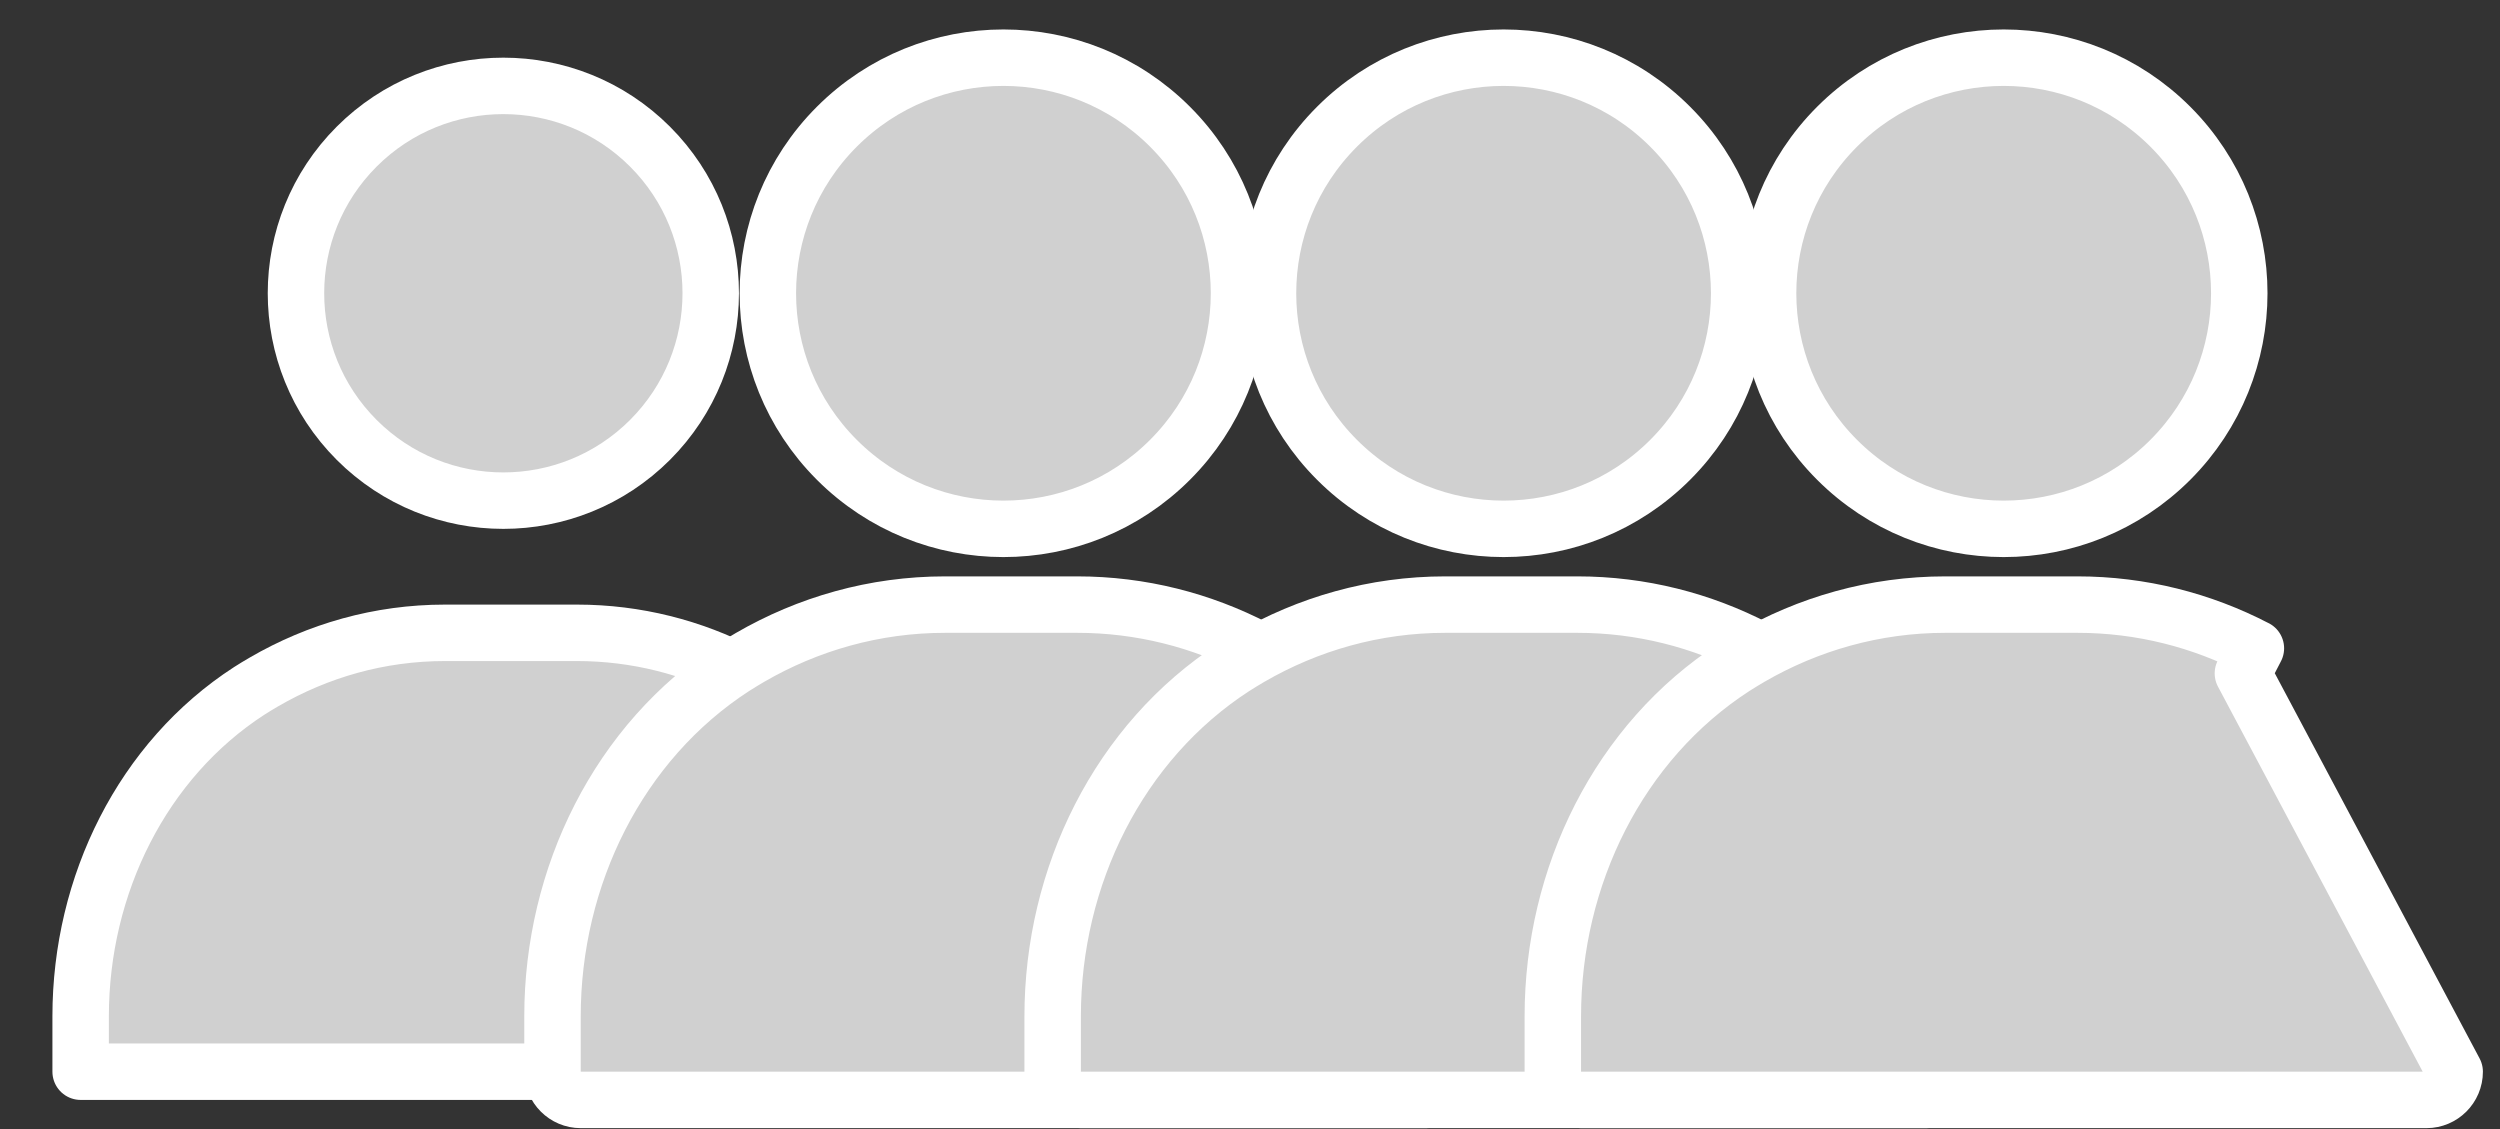 <svg width="31" height="14" viewBox="0 0 31 14" fill="none" xmlns="http://www.w3.org/2000/svg">
<rect x="0" y="0" width="31" height="14" fill="#333333" stroke="none"/>
<path d="M8.06 5.455C9.064 4.45 9.064 2.822 8.06 1.818C7.055 0.814 5.427 0.814 4.423 1.818C3.419 2.822 3.419 4.45 4.423 5.455C5.427 6.459 7.055 6.459 8.06 5.455Z" fill="#D0D0D0" stroke="white" stroke-width="0.7" stroke-miterlimit="10" stroke-linecap="round" stroke-linejoin="round"/>
<path d="M11.483 13.289V12.263C11.483 10.695 10.706 9.212 9.397 8.453C9.334 8.417 9.273 8.383 9.207 8.35C8.587 8.028 7.89 7.847 7.155 7.847H5.518C4.704 7.847 3.941 8.068 3.273 8.456C3.212 8.491 3.152 8.528 3.092 8.566C1.769 9.422 1 10.971 1 12.602V13.289H11.483Z" fill="#D0D0D0" stroke="white" stroke-width="0.7" stroke-miterlimit="10" stroke-linecap="round" stroke-linejoin="round"/>
<path d="M14.508 5.702C15.649 4.561 15.649 2.712 14.508 1.571C13.367 0.43 11.518 0.43 10.377 1.571C9.236 2.712 9.236 4.561 10.377 5.702C11.518 6.843 13.367 6.843 14.508 5.702Z" fill="#D0D0D0" stroke="white" stroke-width="0.7" stroke-miterlimit="10" stroke-linecap="round" stroke-linejoin="round"/>
<path d="M17.685 13.639C17.878 13.639 18.035 13.482 18.035 13.289L15.409 8.35L15.57 8.039C15.57 8.039 15.569 8.039 15.569 8.039C14.901 7.692 14.15 7.497 13.356 7.497H11.72C10.842 7.497 10.018 7.736 9.3 8.152C9.233 8.191 9.168 8.231 9.11 8.268L9.107 8.269L9.107 8.269L9.103 8.272C7.67 9.199 6.851 10.866 6.851 12.602V13.289C6.851 13.482 7.008 13.639 7.201 13.639H17.685Z" fill="#D0D0D0" stroke="white" stroke-width="0.7" stroke-miterlimit="10" stroke-linecap="round" stroke-linejoin="round"/>
<path d="M20.71 5.702C21.851 4.561 21.851 2.712 20.71 1.571C19.57 0.43 17.72 0.43 16.579 1.571C15.438 2.712 15.438 4.561 16.579 5.702C17.72 6.843 19.57 6.843 20.71 5.702Z" fill="#D0D0D0" stroke="white" stroke-width="0.7" stroke-miterlimit="10" stroke-linecap="round" stroke-linejoin="round"/>
<path d="M23.887 13.639C24.08 13.639 24.237 13.482 24.237 13.289L21.611 8.35L21.772 8.039C21.772 8.039 21.771 8.039 21.771 8.039C21.103 7.692 20.352 7.497 19.558 7.497H17.922C17.044 7.497 16.22 7.736 15.502 8.152C15.435 8.191 15.37 8.231 15.312 8.268L15.309 8.269L15.309 8.269L15.305 8.272C13.872 9.199 13.053 10.866 13.053 12.602V13.289C13.053 13.482 13.21 13.639 13.403 13.639H23.887Z" fill="#D0D0D0" stroke="white" stroke-width="0.7" stroke-miterlimit="10" stroke-linecap="round" stroke-linejoin="round"/>
<path d="M26.912 5.702C28.052 4.561 28.052 2.712 26.912 1.571C25.771 0.43 23.921 0.43 22.78 1.571C21.639 2.712 21.639 4.561 22.78 5.702C23.921 6.843 25.771 6.843 26.912 5.702Z" fill="#D0D0D0" stroke="white" stroke-width="0.7" stroke-miterlimit="10" stroke-linecap="round" stroke-linejoin="round"/>
<path d="M30.088 13.639C30.281 13.639 30.438 13.482 30.438 13.289L27.812 8.35L27.973 8.039C27.973 8.039 27.973 8.039 27.972 8.039C27.304 7.692 26.553 7.497 25.759 7.497H24.123C23.245 7.497 22.421 7.736 21.703 8.152C21.636 8.191 21.571 8.231 21.513 8.268L21.51 8.269L21.51 8.269L21.506 8.272C20.073 9.199 19.255 10.866 19.255 12.602V13.289C19.255 13.482 19.411 13.639 19.605 13.639H30.088Z" fill="#D0D0D0" stroke="white" stroke-width="0.7" stroke-miterlimit="10" stroke-linecap="round" stroke-linejoin="round"/>
</svg>
